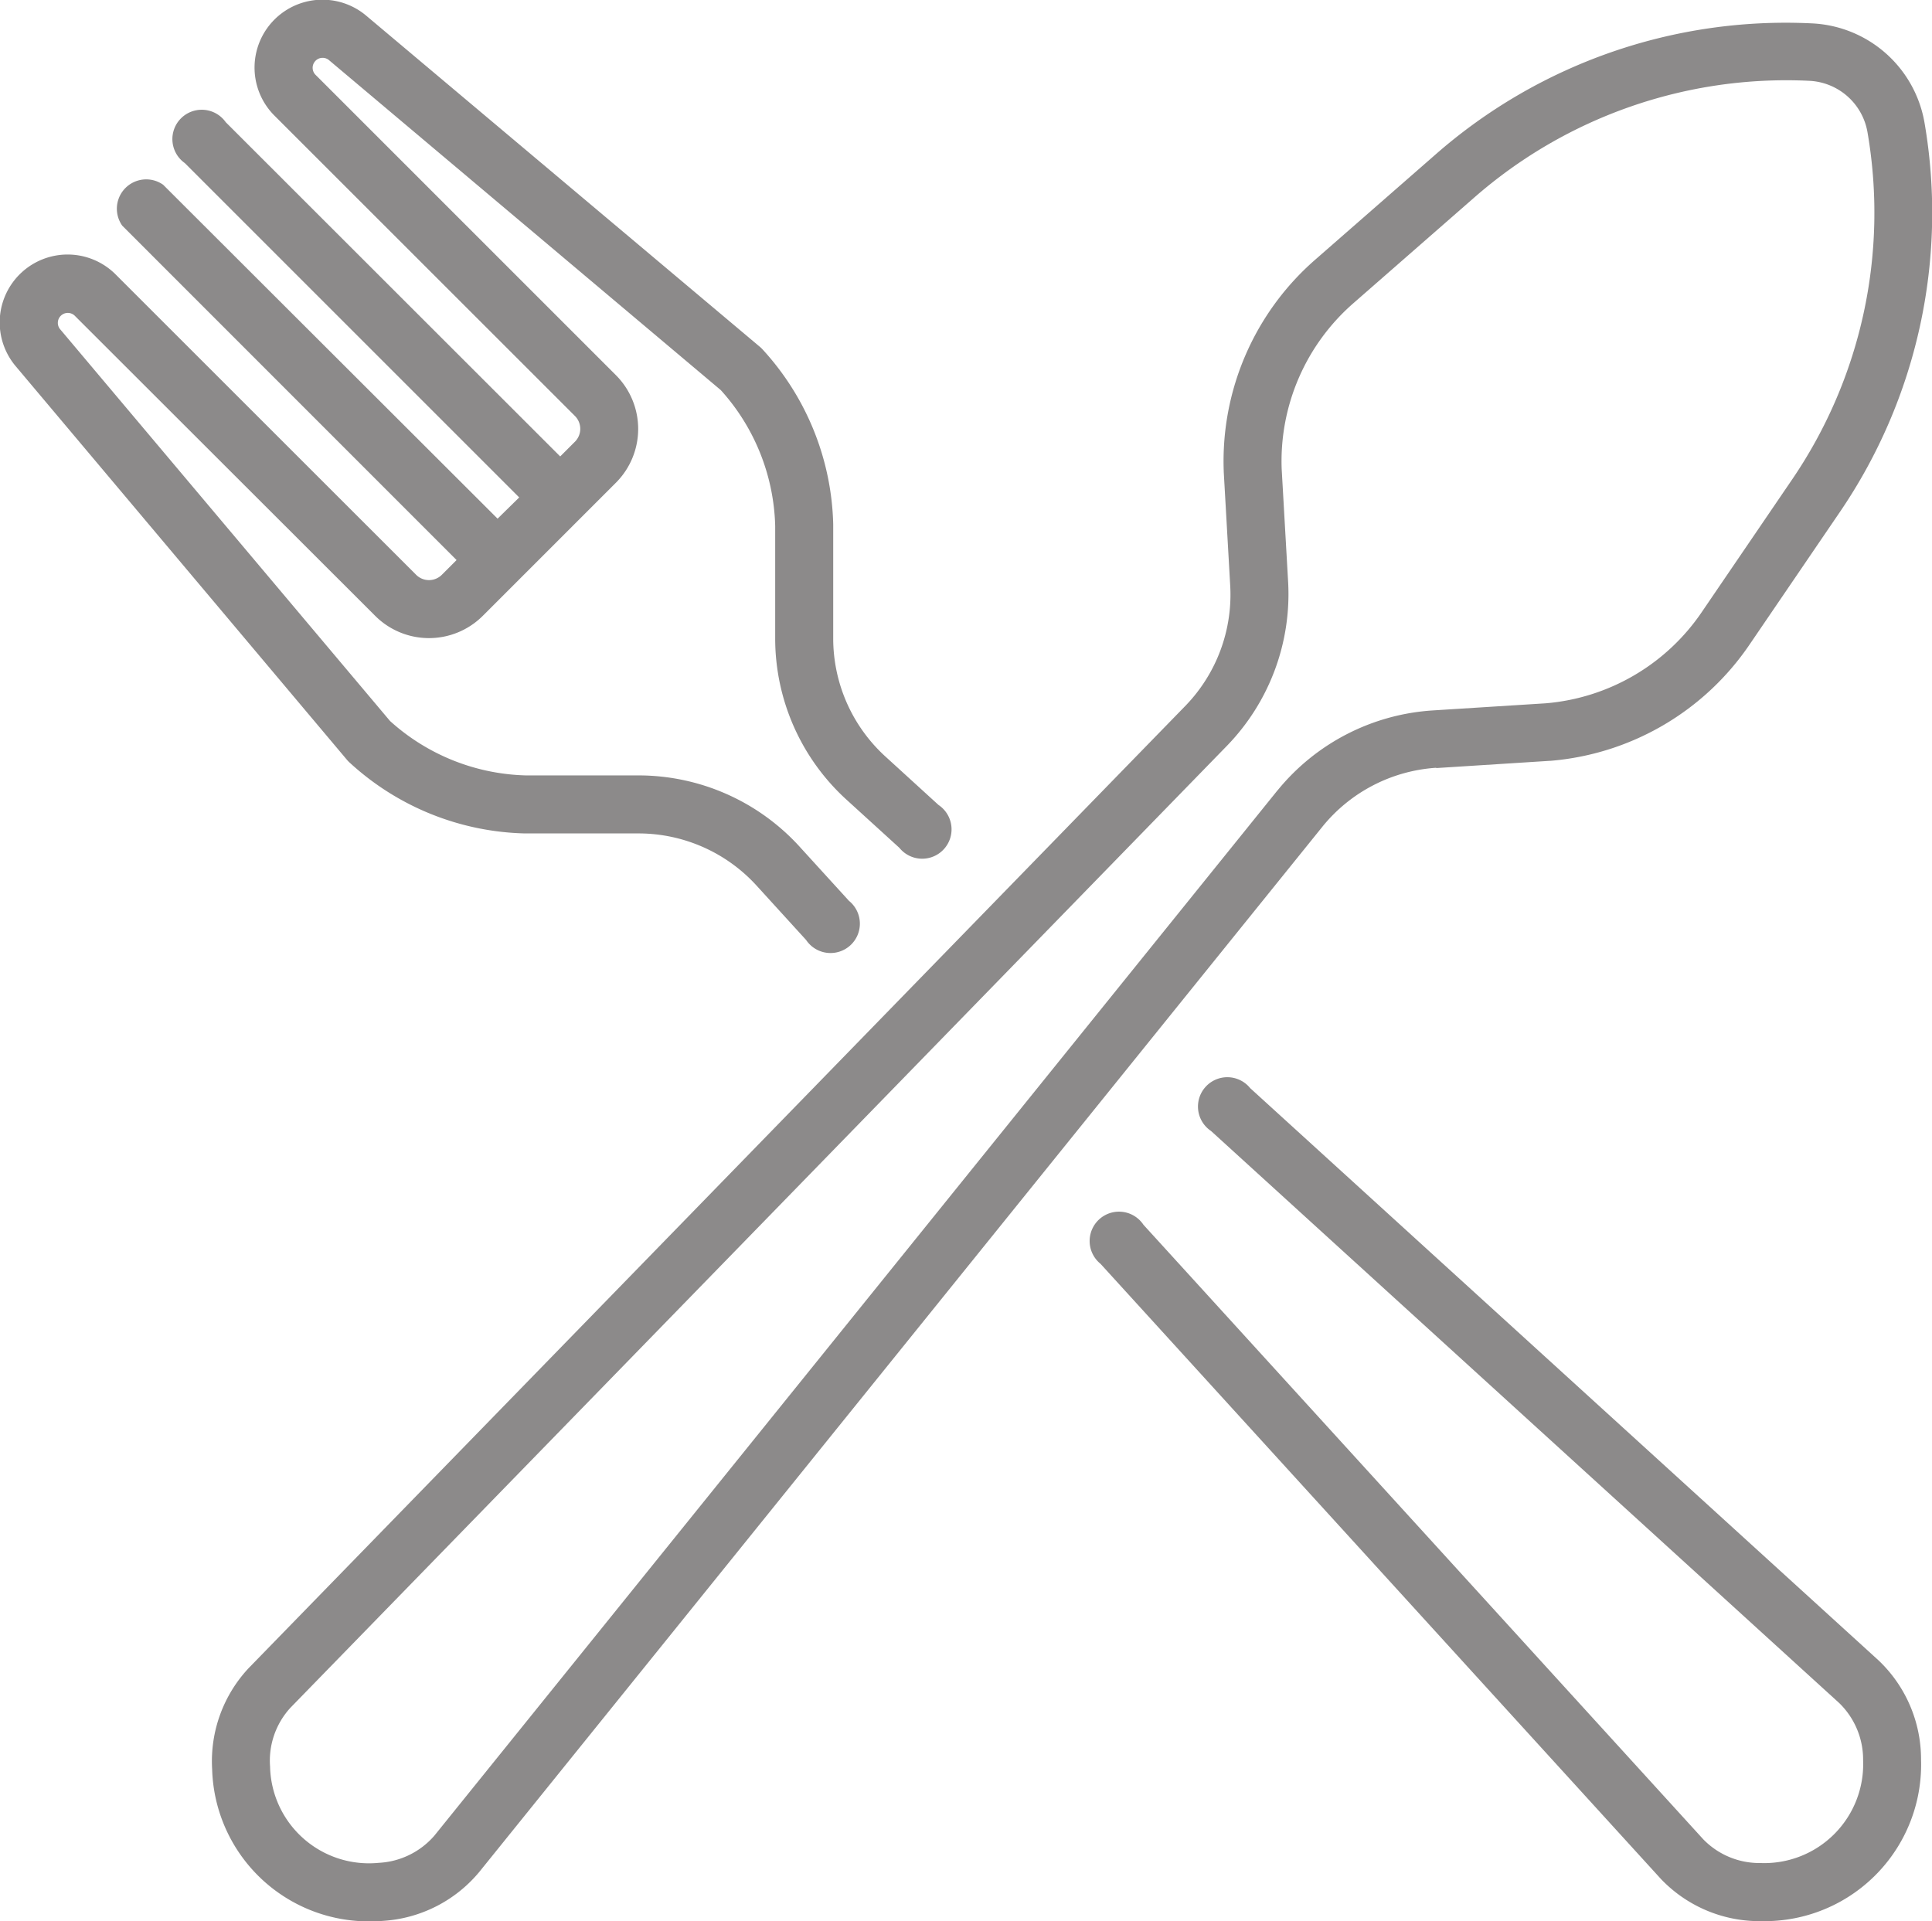 <svg xmlns="http://www.w3.org/2000/svg" width="19.744" height="19.634" viewBox="0 0 19.744 19.634">
  <g id="Restaurants" transform="translate(0 -0.499)">
    <path id="Path_3" data-name="Path 3" d="M68.68,14.14l1.16-.074h.006a2.732,2.732,0,0,0,2.036-1.189l.917-1.346a5.429,5.429,0,0,0,.871-3.984A1.225,1.225,0,0,0,72.52,6.529a5.428,5.428,0,0,0-3.85,1.342L67.444,8.943a2.732,2.732,0,0,0-.936,2.164s0,0,0,.006l.066,1.16A1.633,1.633,0,0,1,66.12,13.5l-9.577,9.839a1.392,1.392,0,0,0-.373,1.033,1.6,1.6,0,0,0,1.621,1.555q.064,0,.127-.005a1.392,1.392,0,0,0,.982-.5l8.618-10.685a1.634,1.634,0,0,1,1.161-.6Zm-1.621.226L58.442,25.05a.806.806,0,0,1-.57.279,1.011,1.011,0,0,1-1.11-.984.8.8,0,0,1,.207-.6l9.577-9.838a2.227,2.227,0,0,0,.62-1.669L67.1,11.082a2.143,2.143,0,0,1,.734-1.694l1.226-1.072a4.842,4.842,0,0,1,3.433-1.2.634.634,0,0,1,.594.527A4.84,4.84,0,0,1,72.31,11.2l-.917,1.346a2.143,2.143,0,0,1-1.594.932l-1.157.073a2.228,2.228,0,0,0-1.584.817Zm0,0" transform="translate(-54.002 -5.791)" fill="#8c8a8a"/>
    <path id="Path_4" data-name="Path 4" d="M297.715,292.826l-6.422-5.849a.3.3,0,1,0-.4.438l6.42,5.847a.806.806,0,0,1,.244.586,1.011,1.011,0,0,1-1.049,1.049.8.8,0,0,1-.584-.242l-5.722-6.282a.3.3,0,1,0-.438.4l5.724,6.284a1.391,1.391,0,0,0,1.009.434h.031a1.6,1.6,0,0,0,1.621-1.653A1.393,1.393,0,0,0,297.715,292.826Zm0,0" transform="translate(-278.517 -275.357)" fill="#8c8a8a"/>
    <path id="Path_5" data-name="Path 5" d="M3.572,8.292a2.741,2.741,0,0,0,1.792.725H5.37l1.162,0a1.633,1.633,0,0,1,1.194.527l.512.562a.3.3,0,1,0,.438-.4l-.513-.563a2.227,2.227,0,0,0-1.629-.719l-1.159,0a2.151,2.151,0,0,1-1.389-.556l-3.368-4a.1.1,0,0,1,.15-.138L3.834,6.793a.778.778,0,0,0,1.1,0l.36-.36h0l.64-.64h0l.36-.36a.778.778,0,0,0,0-1.1L3.228,1.267a.1.1,0,0,1,.138-.15l4,3.369a2.15,2.15,0,0,1,.556,1.389l0,1.159a2.229,2.229,0,0,0,.72,1.63l.549.5a.3.3,0,1,0,.4-.438l-.548-.5a1.634,1.634,0,0,1-.528-1.2l0-1.162s0,0,0-.006A2.741,2.741,0,0,0,7.793,4.07a.3.3,0,0,0-.027-.026L3.747.663a.694.694,0,0,0-.938,1.022L5.876,4.751a.186.186,0,0,1,0,.262l-.151.151L2.307,1.748a.3.3,0,1,0-.418.418L5.306,5.583,5.085,5.8,1.667,2.387a.3.3,0,0,0-.418.418L4.666,6.223l-.151.151a.186.186,0,0,1-.262,0L1.186,3.308a.694.694,0,0,0-1.022.938L3.546,8.265a.276.276,0,0,0,.026.027Zm0,0" transform="translate(0)" fill="#8c8a8a"/>
  </g>
</svg>
